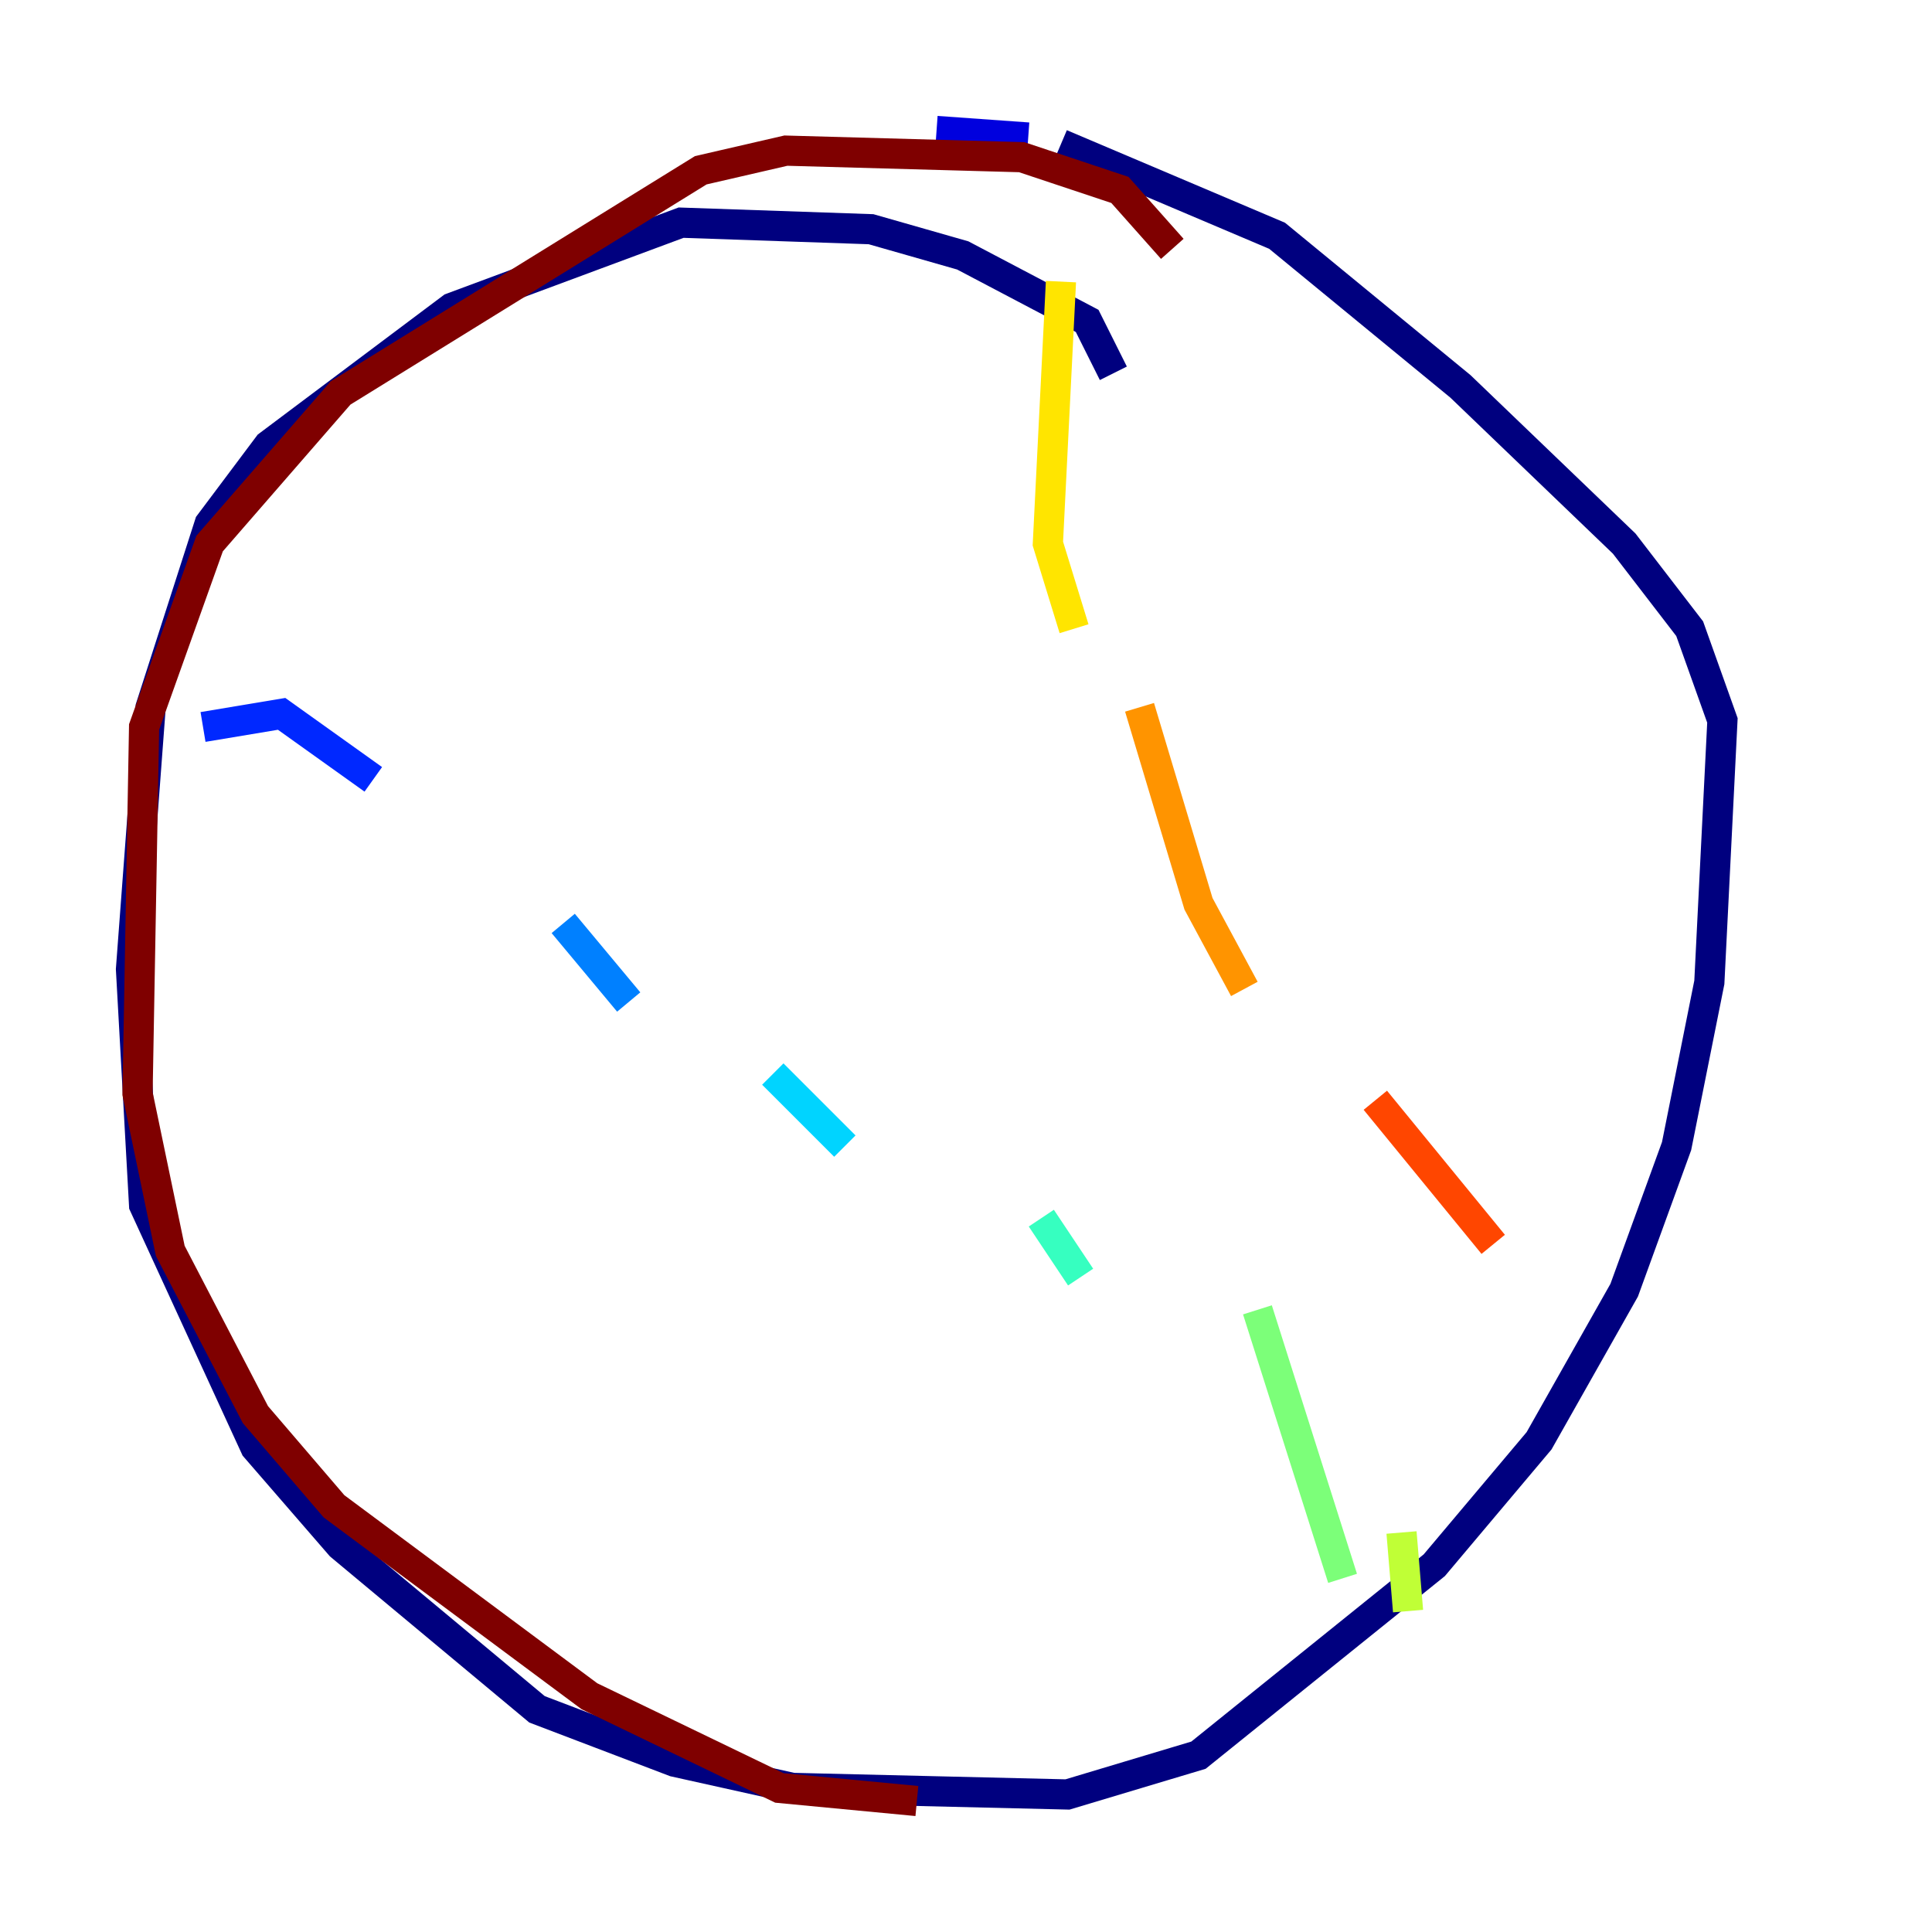 <?xml version="1.0" encoding="utf-8" ?>
<svg baseProfile="tiny" height="128" version="1.2" viewBox="0,0,128,128" width="128" xmlns="http://www.w3.org/2000/svg" xmlns:ev="http://www.w3.org/2001/xml-events" xmlns:xlink="http://www.w3.org/1999/xlink"><defs /><polyline fill="none" points="73.763,24.732 72.027,21.261 63.783,16.922 57.709,15.186 45.125,14.752 29.939,20.393 17.79,29.505 13.885,34.712 9.98,46.861 8.678,64.217 9.546,79.837 16.922,95.891 22.563,102.4 35.58,113.248 44.691,116.719 52.502,118.454 70.725,118.888 79.403,116.285 95.024,103.702 101.966,95.458 107.607,85.478 111.078,75.932 113.248,65.085 114.115,47.729 111.946,41.654 107.607,36.014 96.759,25.6 84.61,15.62 70.291,9.546" stroke="#00007f" stroke-width="2" /><polyline fill="none" points="68.122,9.112 62.047,8.678" stroke="#0000de" stroke-width="2" /><polyline fill="none" points="13.451,48.163 18.658,47.295 24.732,51.634" stroke="#0028ff" stroke-width="2" /><polyline fill="none" points="37.315,61.18 41.654,66.386" stroke="#0080ff" stroke-width="2" /><polyline fill="none" points="51.2,71.159 55.973,75.932" stroke="#00d4ff" stroke-width="2" /><polyline fill="none" points="68.99,80.705 71.593,84.61" stroke="#36ffc0" stroke-width="2" /><polyline fill="none" points="83.308,86.78 88.949,104.57" stroke="#7cff79" stroke-width="2" /><polyline fill="none" points="92.854,101.532 93.288,106.739" stroke="#c0ff36" stroke-width="2" /><polyline fill="none" points="70.291,18.658 69.424,36.014 71.159,41.654" stroke="#ffe500" stroke-width="2" /><polyline fill="none" points="75.498,46.861 79.403,59.878 82.441,65.519" stroke="#ff9400" stroke-width="2" /><polyline fill="none" points="91.119,72.895 98.929,82.441" stroke="#ff4600" stroke-width="2" /><polyline fill="none" points="101.966,86.78 101.966,86.78" stroke="#de0000" stroke-width="2" /><polyline fill="none" points="77.668,16.488 74.197,12.583 67.688,10.414 52.068,9.98 46.427,11.281 22.563,26.034 13.885,36.014 9.546,48.163 9.112,72.461 11.281,82.875 16.922,93.722 22.129,99.797 39.051,112.38 51.634,118.454 60.746,119.322" stroke="#7f0000" stroke-width="2" /></svg>